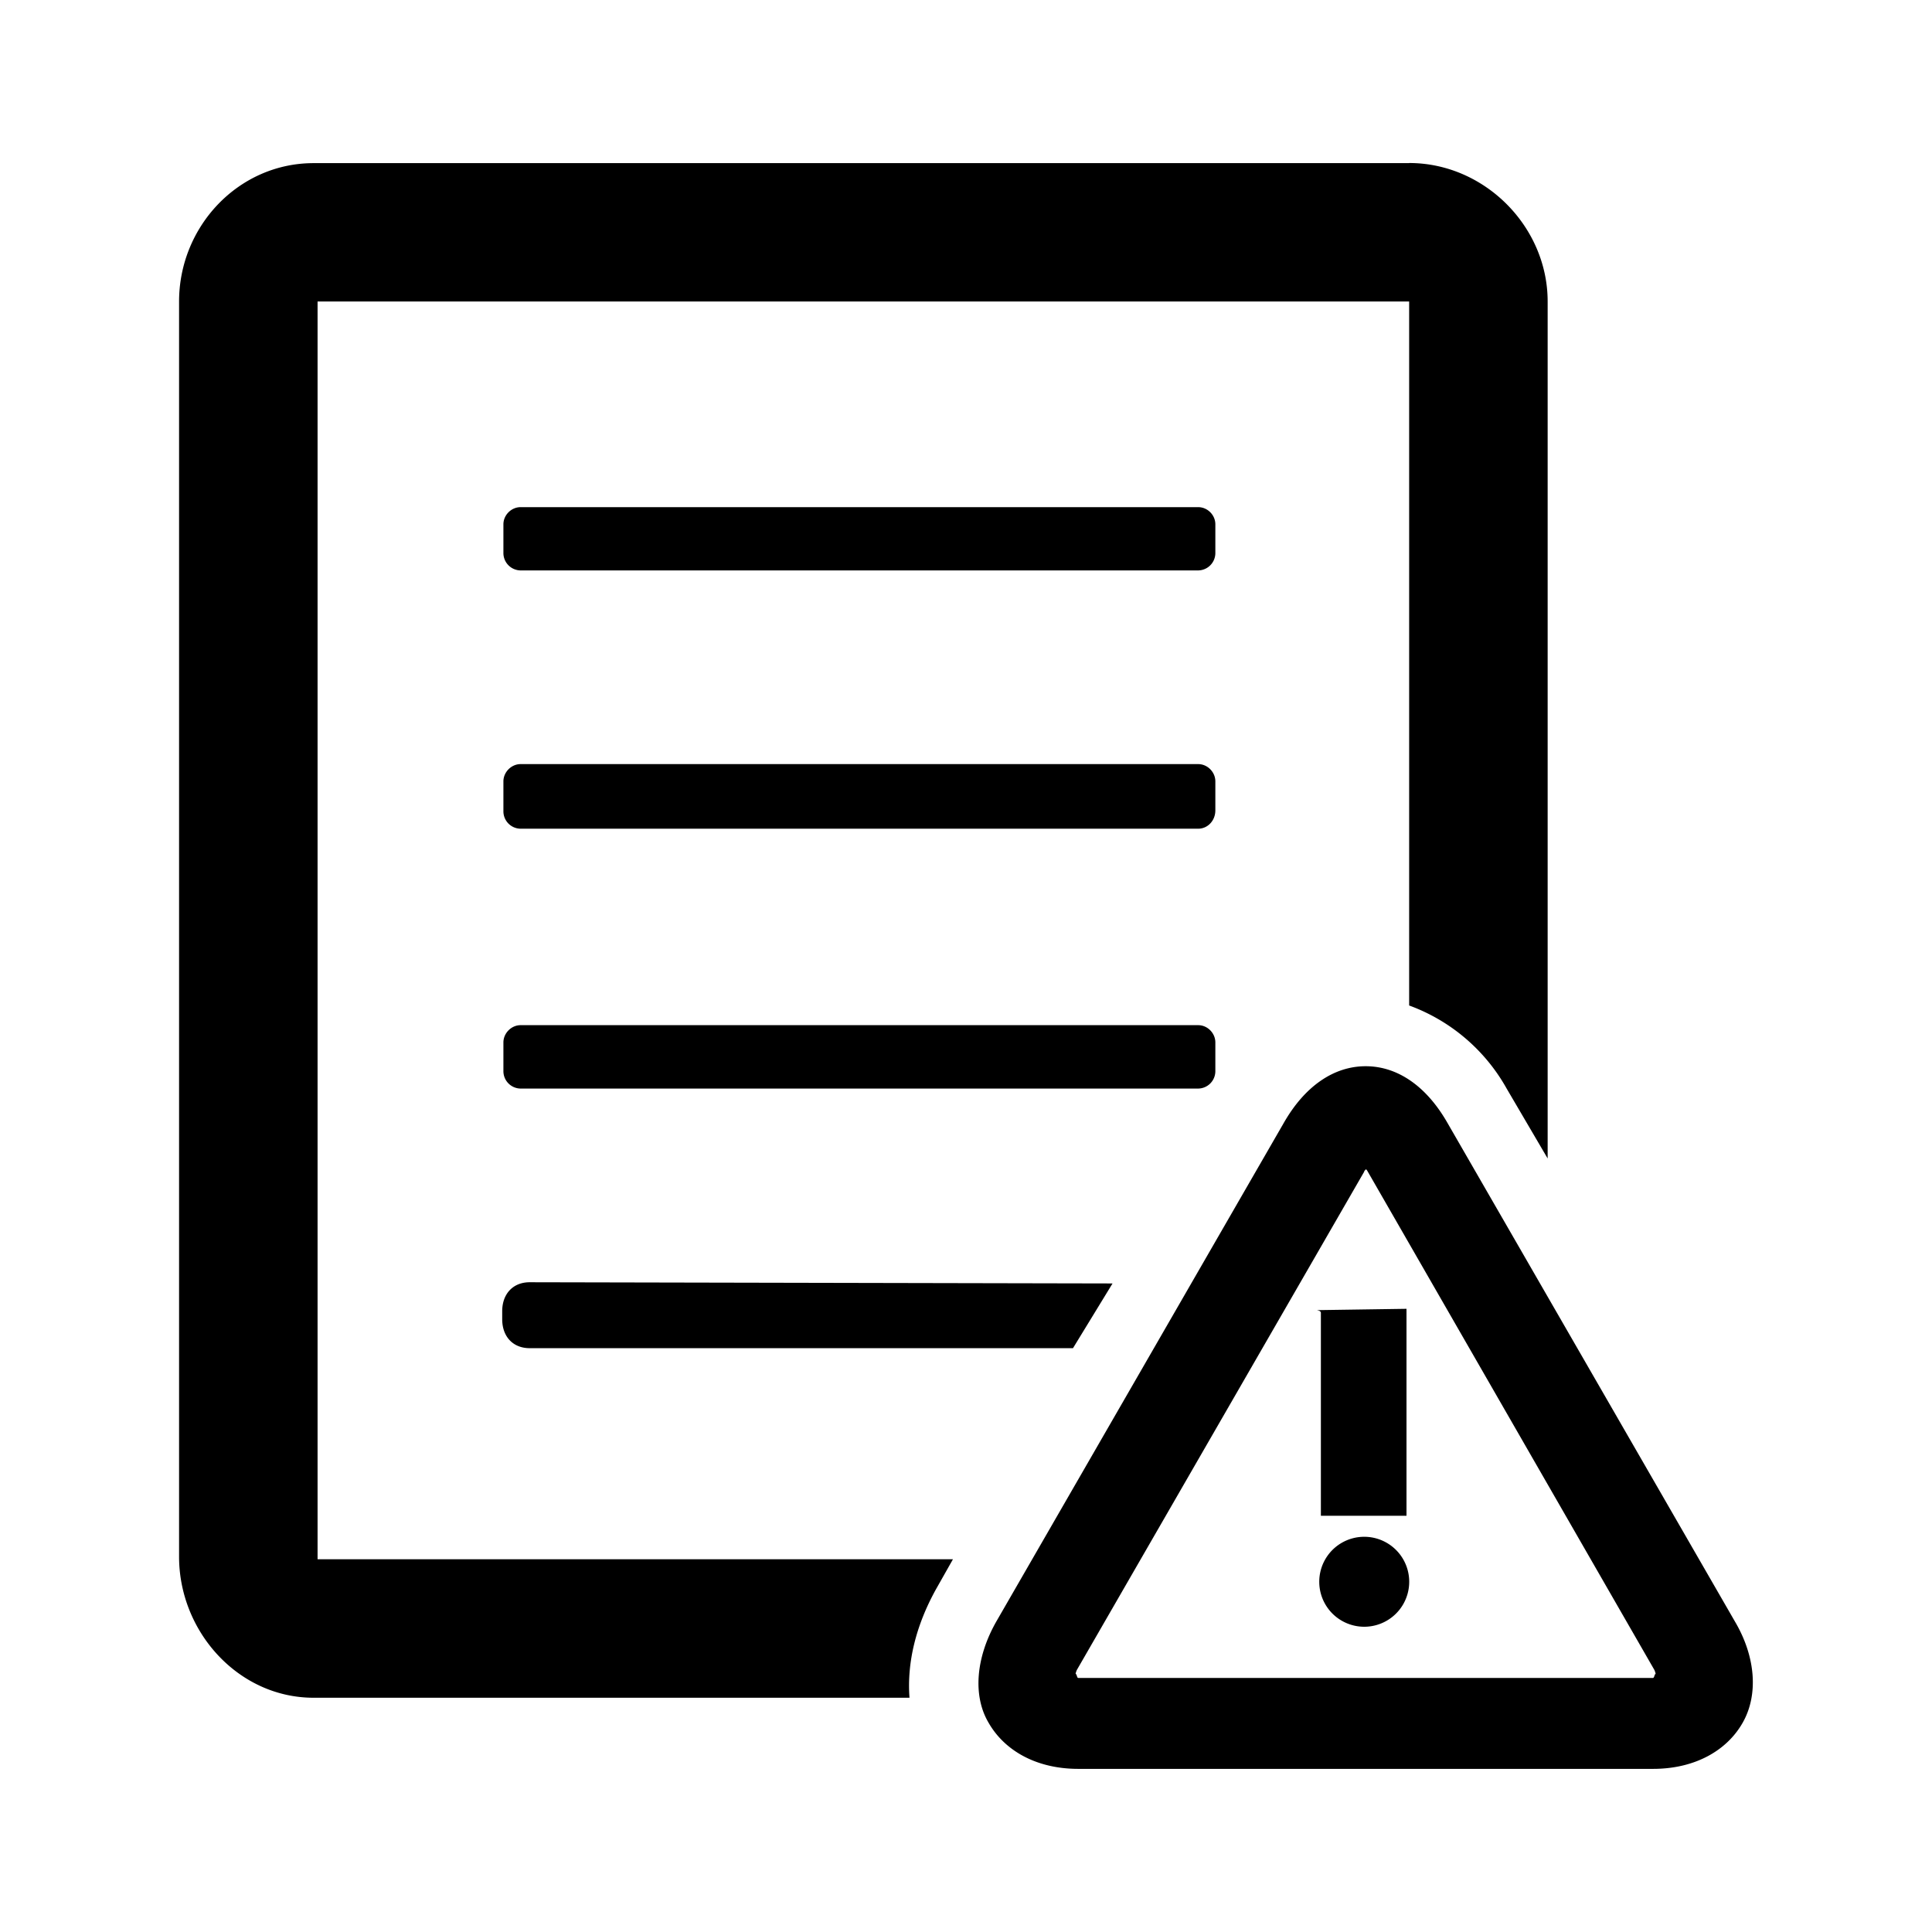 <svg viewBox="0 0 16 16" fill="currentColor" xmlns="http://www.w3.org/2000/svg"><path d="M11.31 8.83c.262 0 .502.163.677.469l2.38 4.128c.174.294.196.61.065.84-.13.229-.393.382-.742.382H8.93c-.35 0-.612-.153-.743-.382-.13-.219-.109-.535.065-.84l2.38-4.128c.175-.306.416-.469.678-.469zm.36-7.48c.623 0 1.147.525 1.147 1.147v7.097l-.339-.578a1.525 1.525 0 0 0-.808-.689v-5.83H2.63v10.416h5.262l-.142.251c-.163.295-.24.6-.218.896H2.597c-.622 0-1.114-.546-1.114-1.168V2.497c0-.622.492-1.146 1.114-1.146h9.073zm-.372 8.353l-2.38 4.127s-.01.022-.01.033c.01 0 .01.032.021.033h4.76c.012 0 .012-.032.022-.033 0-.01-.01-.033-.01-.033l-2.38-4.138-.01-.01c-.001.01-.013.01-.013.021zm0 3.024a.372.372 0 1 1 0 .745.372.372 0 0 1 0-.745zm.35-.174h-.709v-1.68c0-.023-.044-.023-.033-.023l.742-.011v1.714zM9.213 10.63l-.327.535H4.387c-.141 0-.228-.098-.228-.24v-.066c0-.141.087-.24.228-.24l4.826.01zm.71-2.14c.077 0 .142.066.142.143v.24a.144.144 0 0 1-.142.142H4.311a.144.144 0 0 1-.142-.142v-.24c0-.077.066-.143.142-.143h5.612zm0-2.162c.077 0 .142.066.142.143v.24c0 .087-.065.152-.142.152H4.311a.144.144 0 0 1-.142-.141v-.251c0-.077.066-.143.142-.143h5.612zm0-2.128c.077 0 .142.065.142.142v.24a.144.144 0 0 1-.142.142H4.311a.144.144 0 0 1-.142-.142v-.24c0-.077.066-.142.142-.142h5.612z"/></svg>